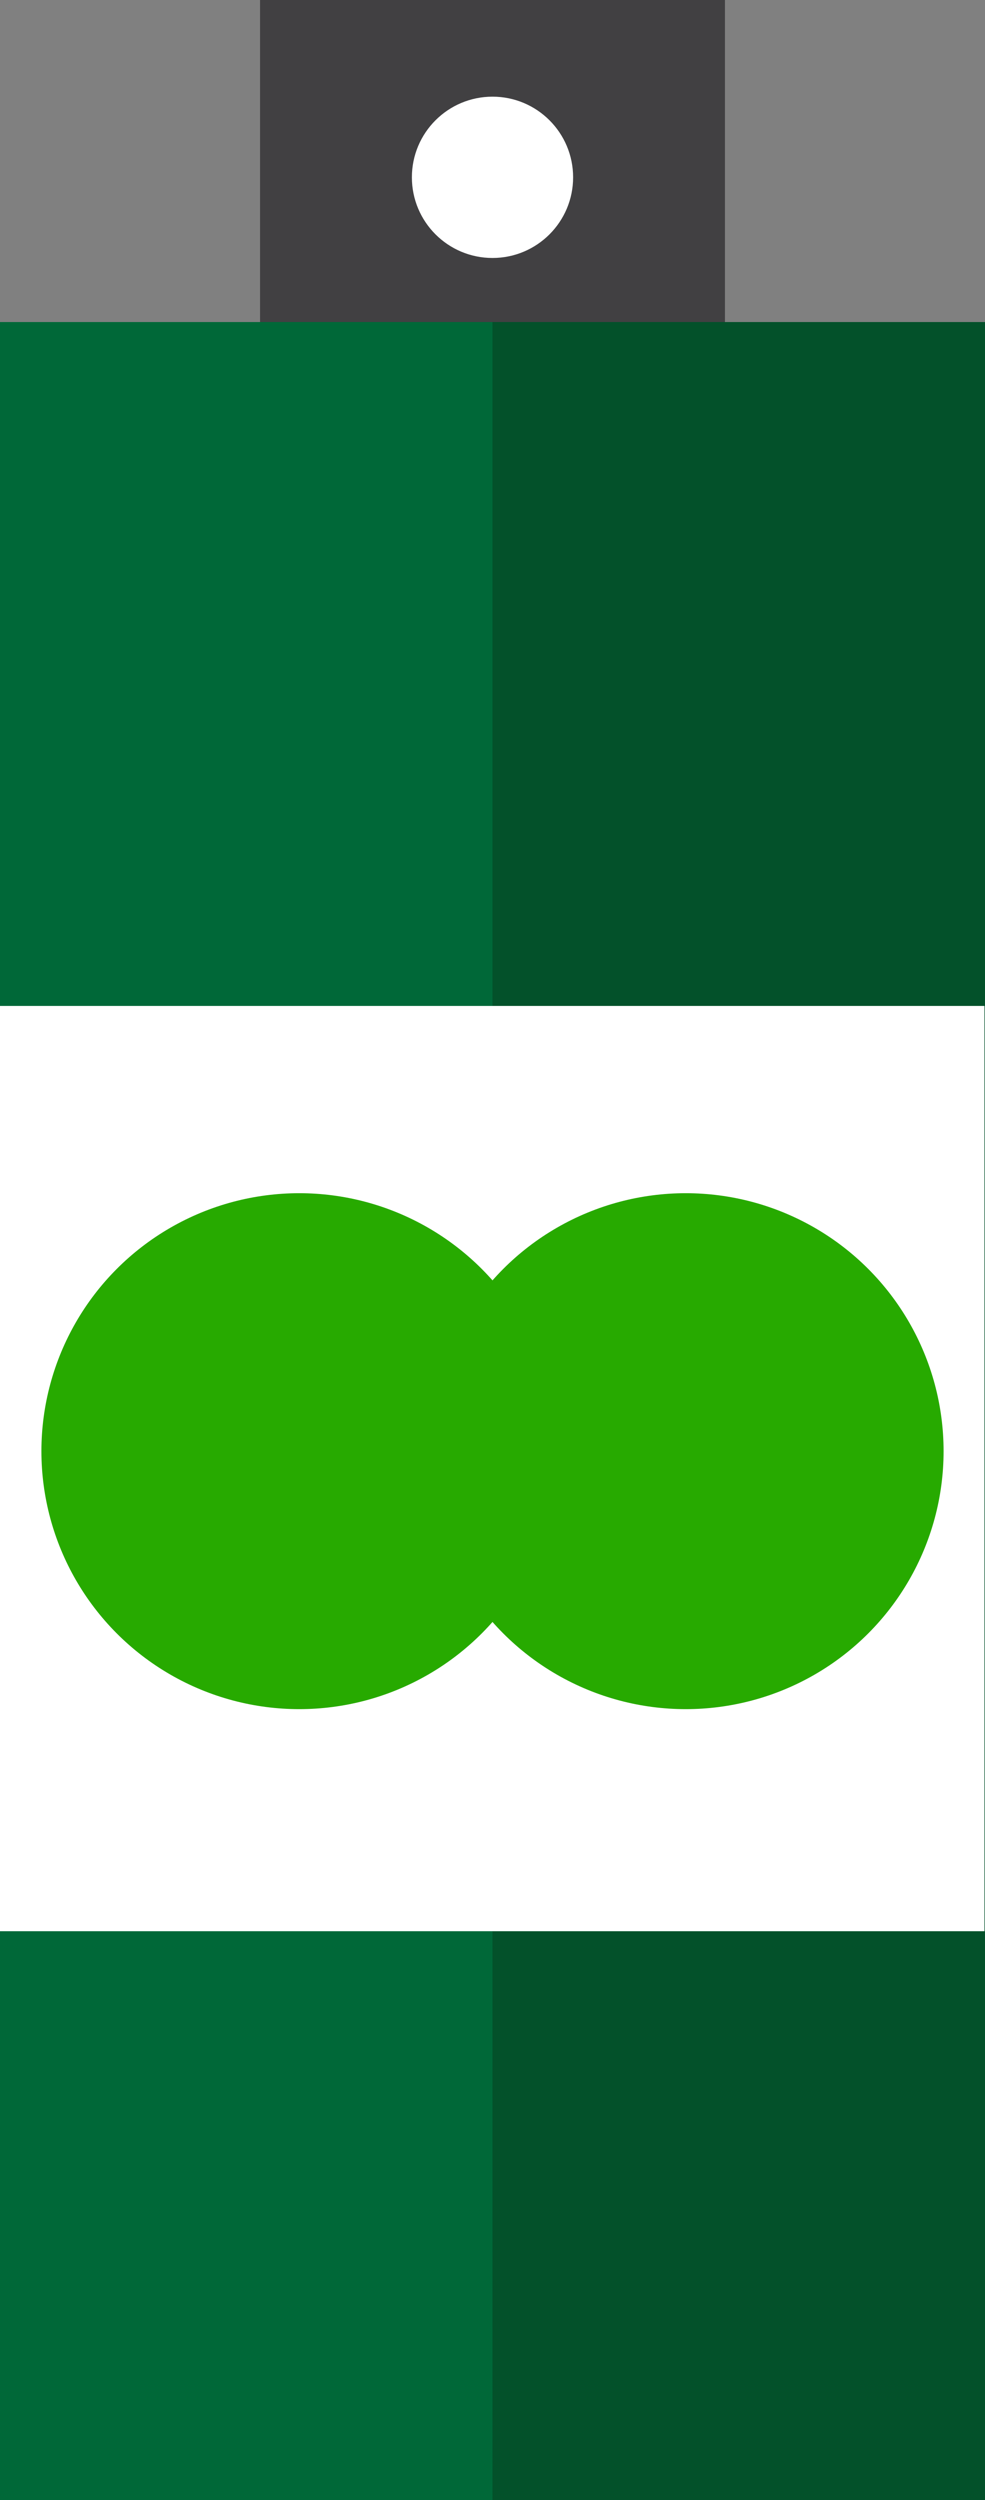 <svg xmlns="http://www.w3.org/2000/svg" viewBox="0 0 17.84 45.26"><rect x="0" y="0" width="17.84" height="45.26" fill="#808080" stroke="none"/><title>Depositphotos_94341268_11</title><g data-name="Layer 2"><path fill="#414042" d="M4.71 0h8.42v6.17H4.71z"/><circle cx="8.92" cy="3.21" r="1.46" fill="#fff"/><path fill="#006838" d="M0 5.83h17.83v39.43H0z"/><path fill="#03512a" d="M8.92 5.83h8.92v39.43H8.92z"/><path fill="#fff" d="M0 18.21h17.83v16.75H0z"/><circle cx="5.42" cy="26.27" r="4.67" fill="#27aa00"/><circle cx="12.42" cy="26.27" r="4.67" fill="#27aa00"/></g></svg>